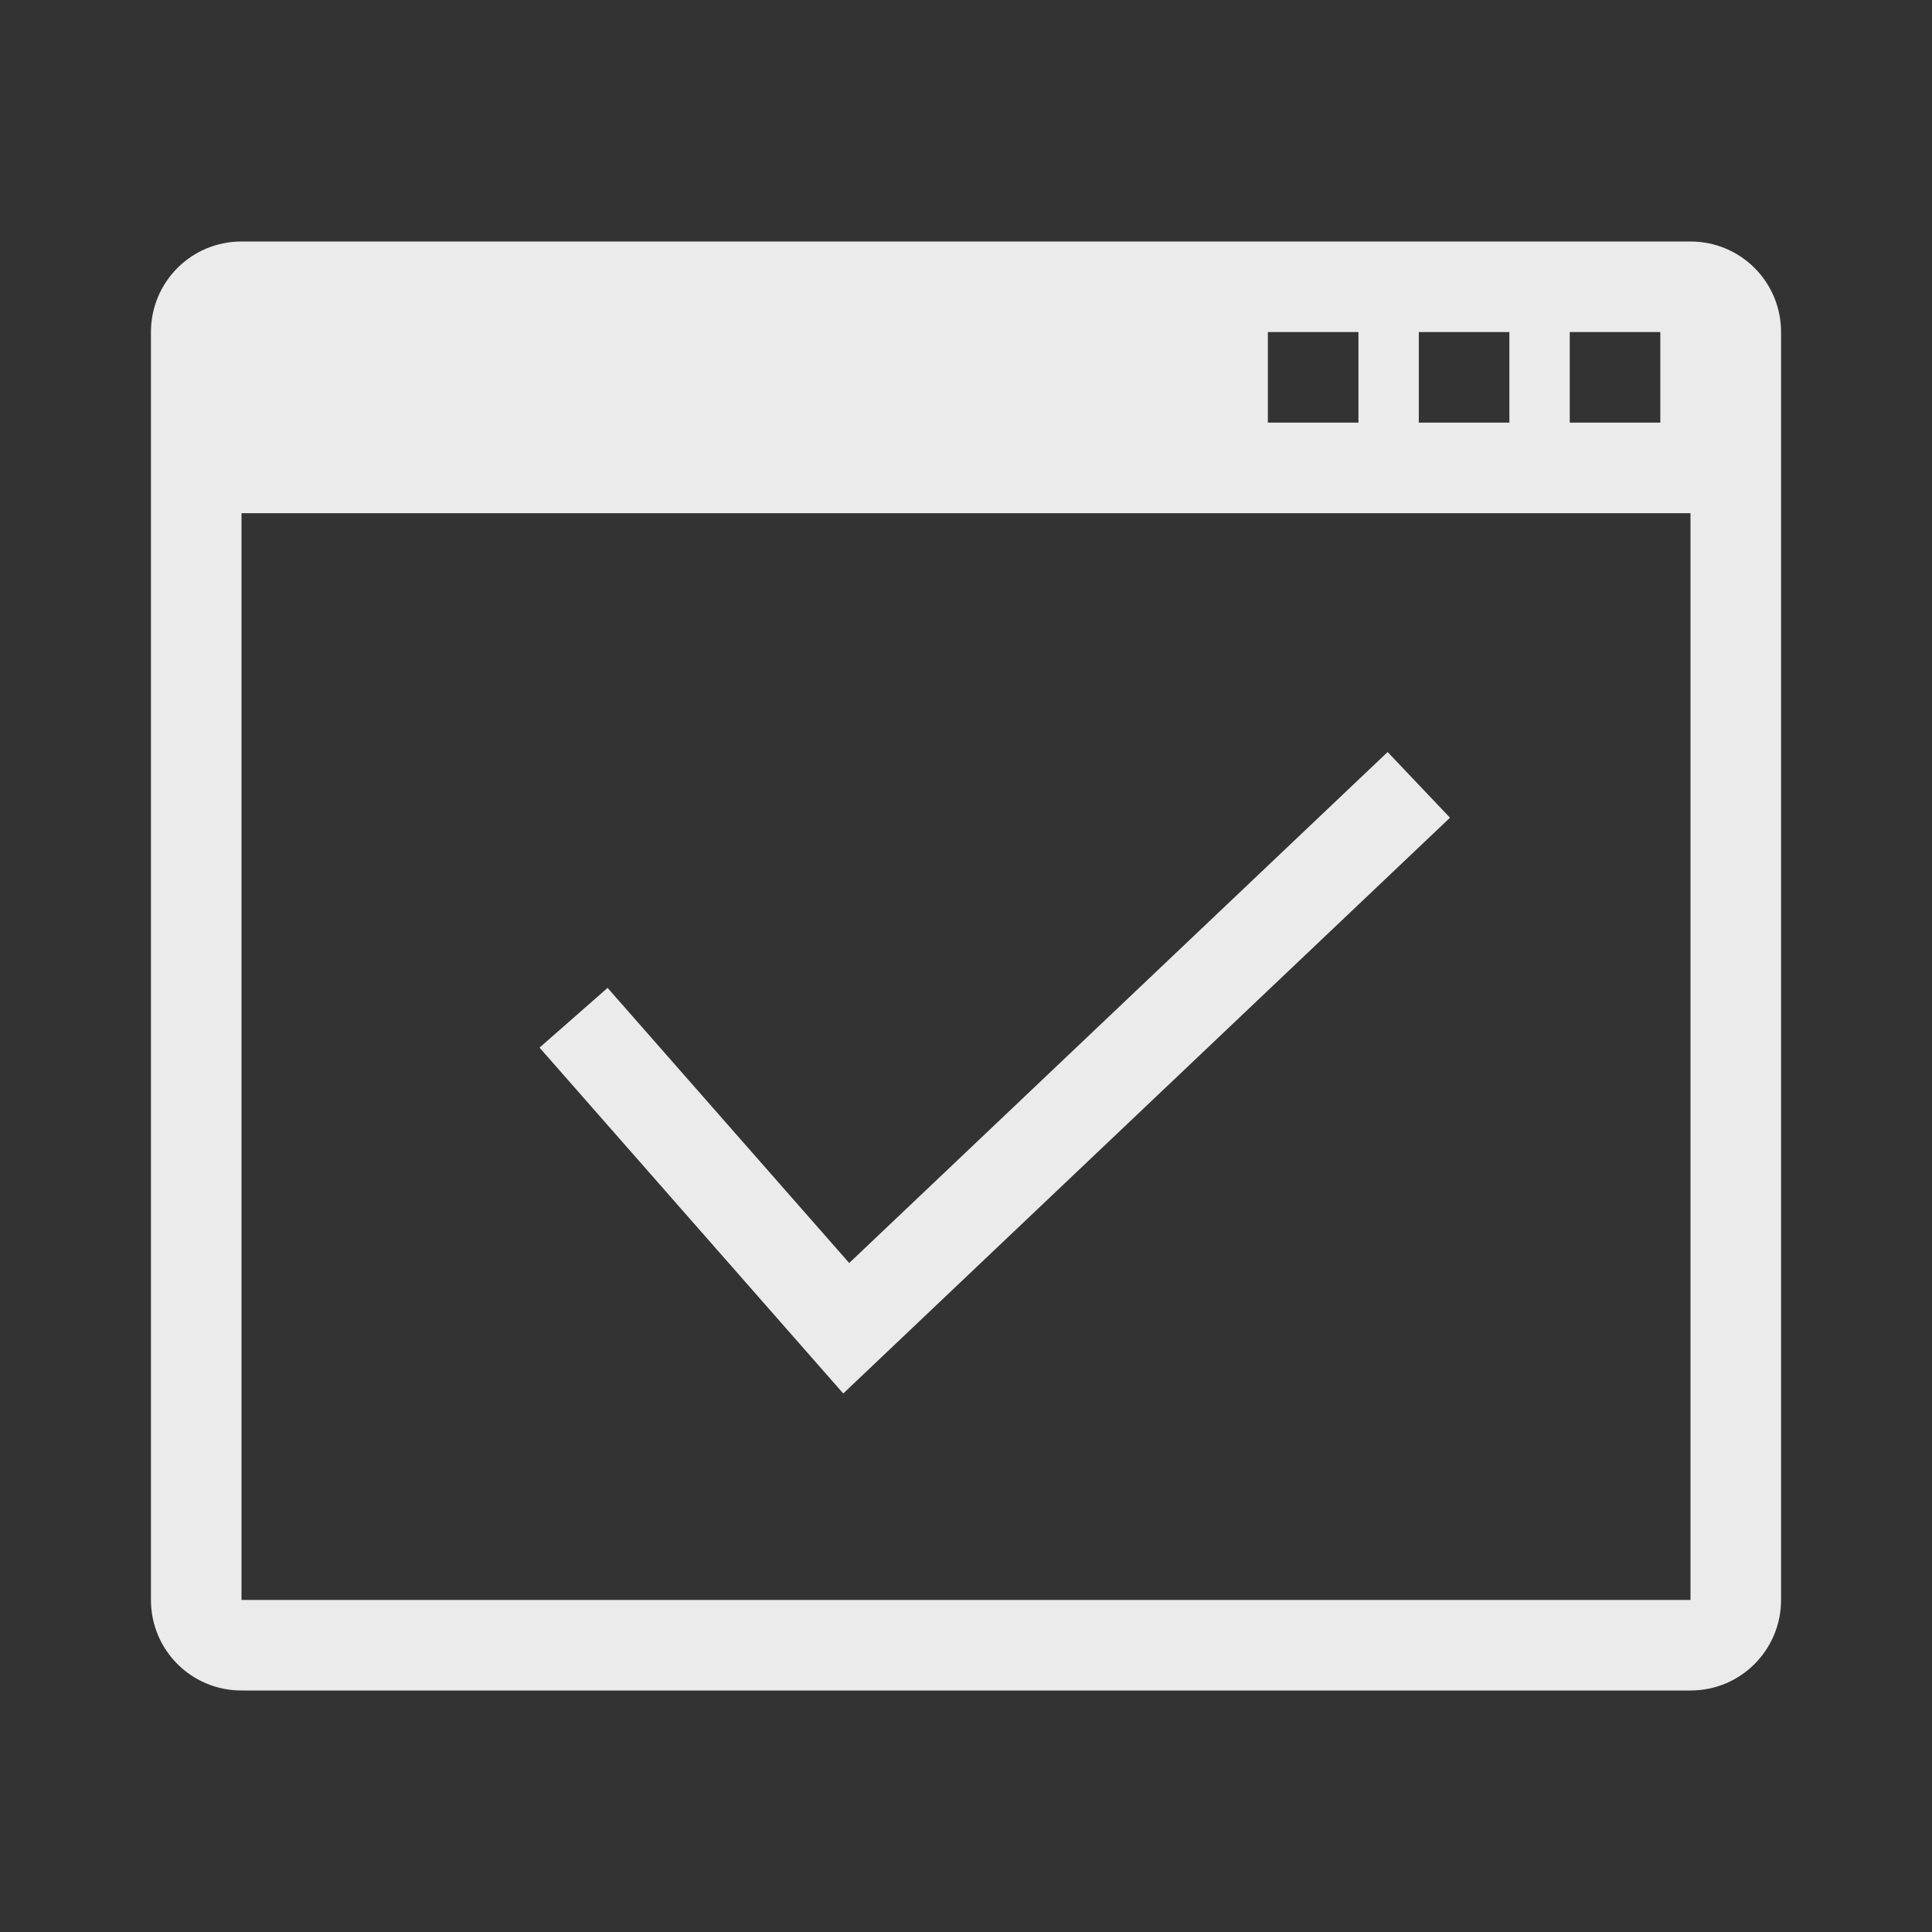 <svg xmlns="http://www.w3.org/2000/svg" width="64" height="64" viewBox="0 0 64 64">
  <rect x="0" y="0" width="64" height="64" fill="#333333" stroke="none"/>
  <path fill="#FFF" fill-rule="evenodd" d="M0,3.003 C0,1.344 1.335,0 3,0 L51,0 C52.657,0 54,1.334 54,3.003 L54,44.997 C54,46.656 52.665,48 51,48 L3,48 C1.343,48 0,46.666 0,44.997 L0,3.003 Z M3,9 L3,45 L51,45 L51,9 L3,9 Z M37,3 L37,6 L40,6 L40,3 L37,3 Z M42,3 L42,6 L45,6 L45,3 L42,3 Z M47,3 L47,6 L50,6 L50,3 L47,3 Z M15.127,24.725 L23.131,33.839 L40.967,16.912 L43.033,19.088 L22.934,38.161 L12.873,26.704 L15.127,24.725 Z" opacity=".9" transform="translate(5 8)"/>
</svg>
